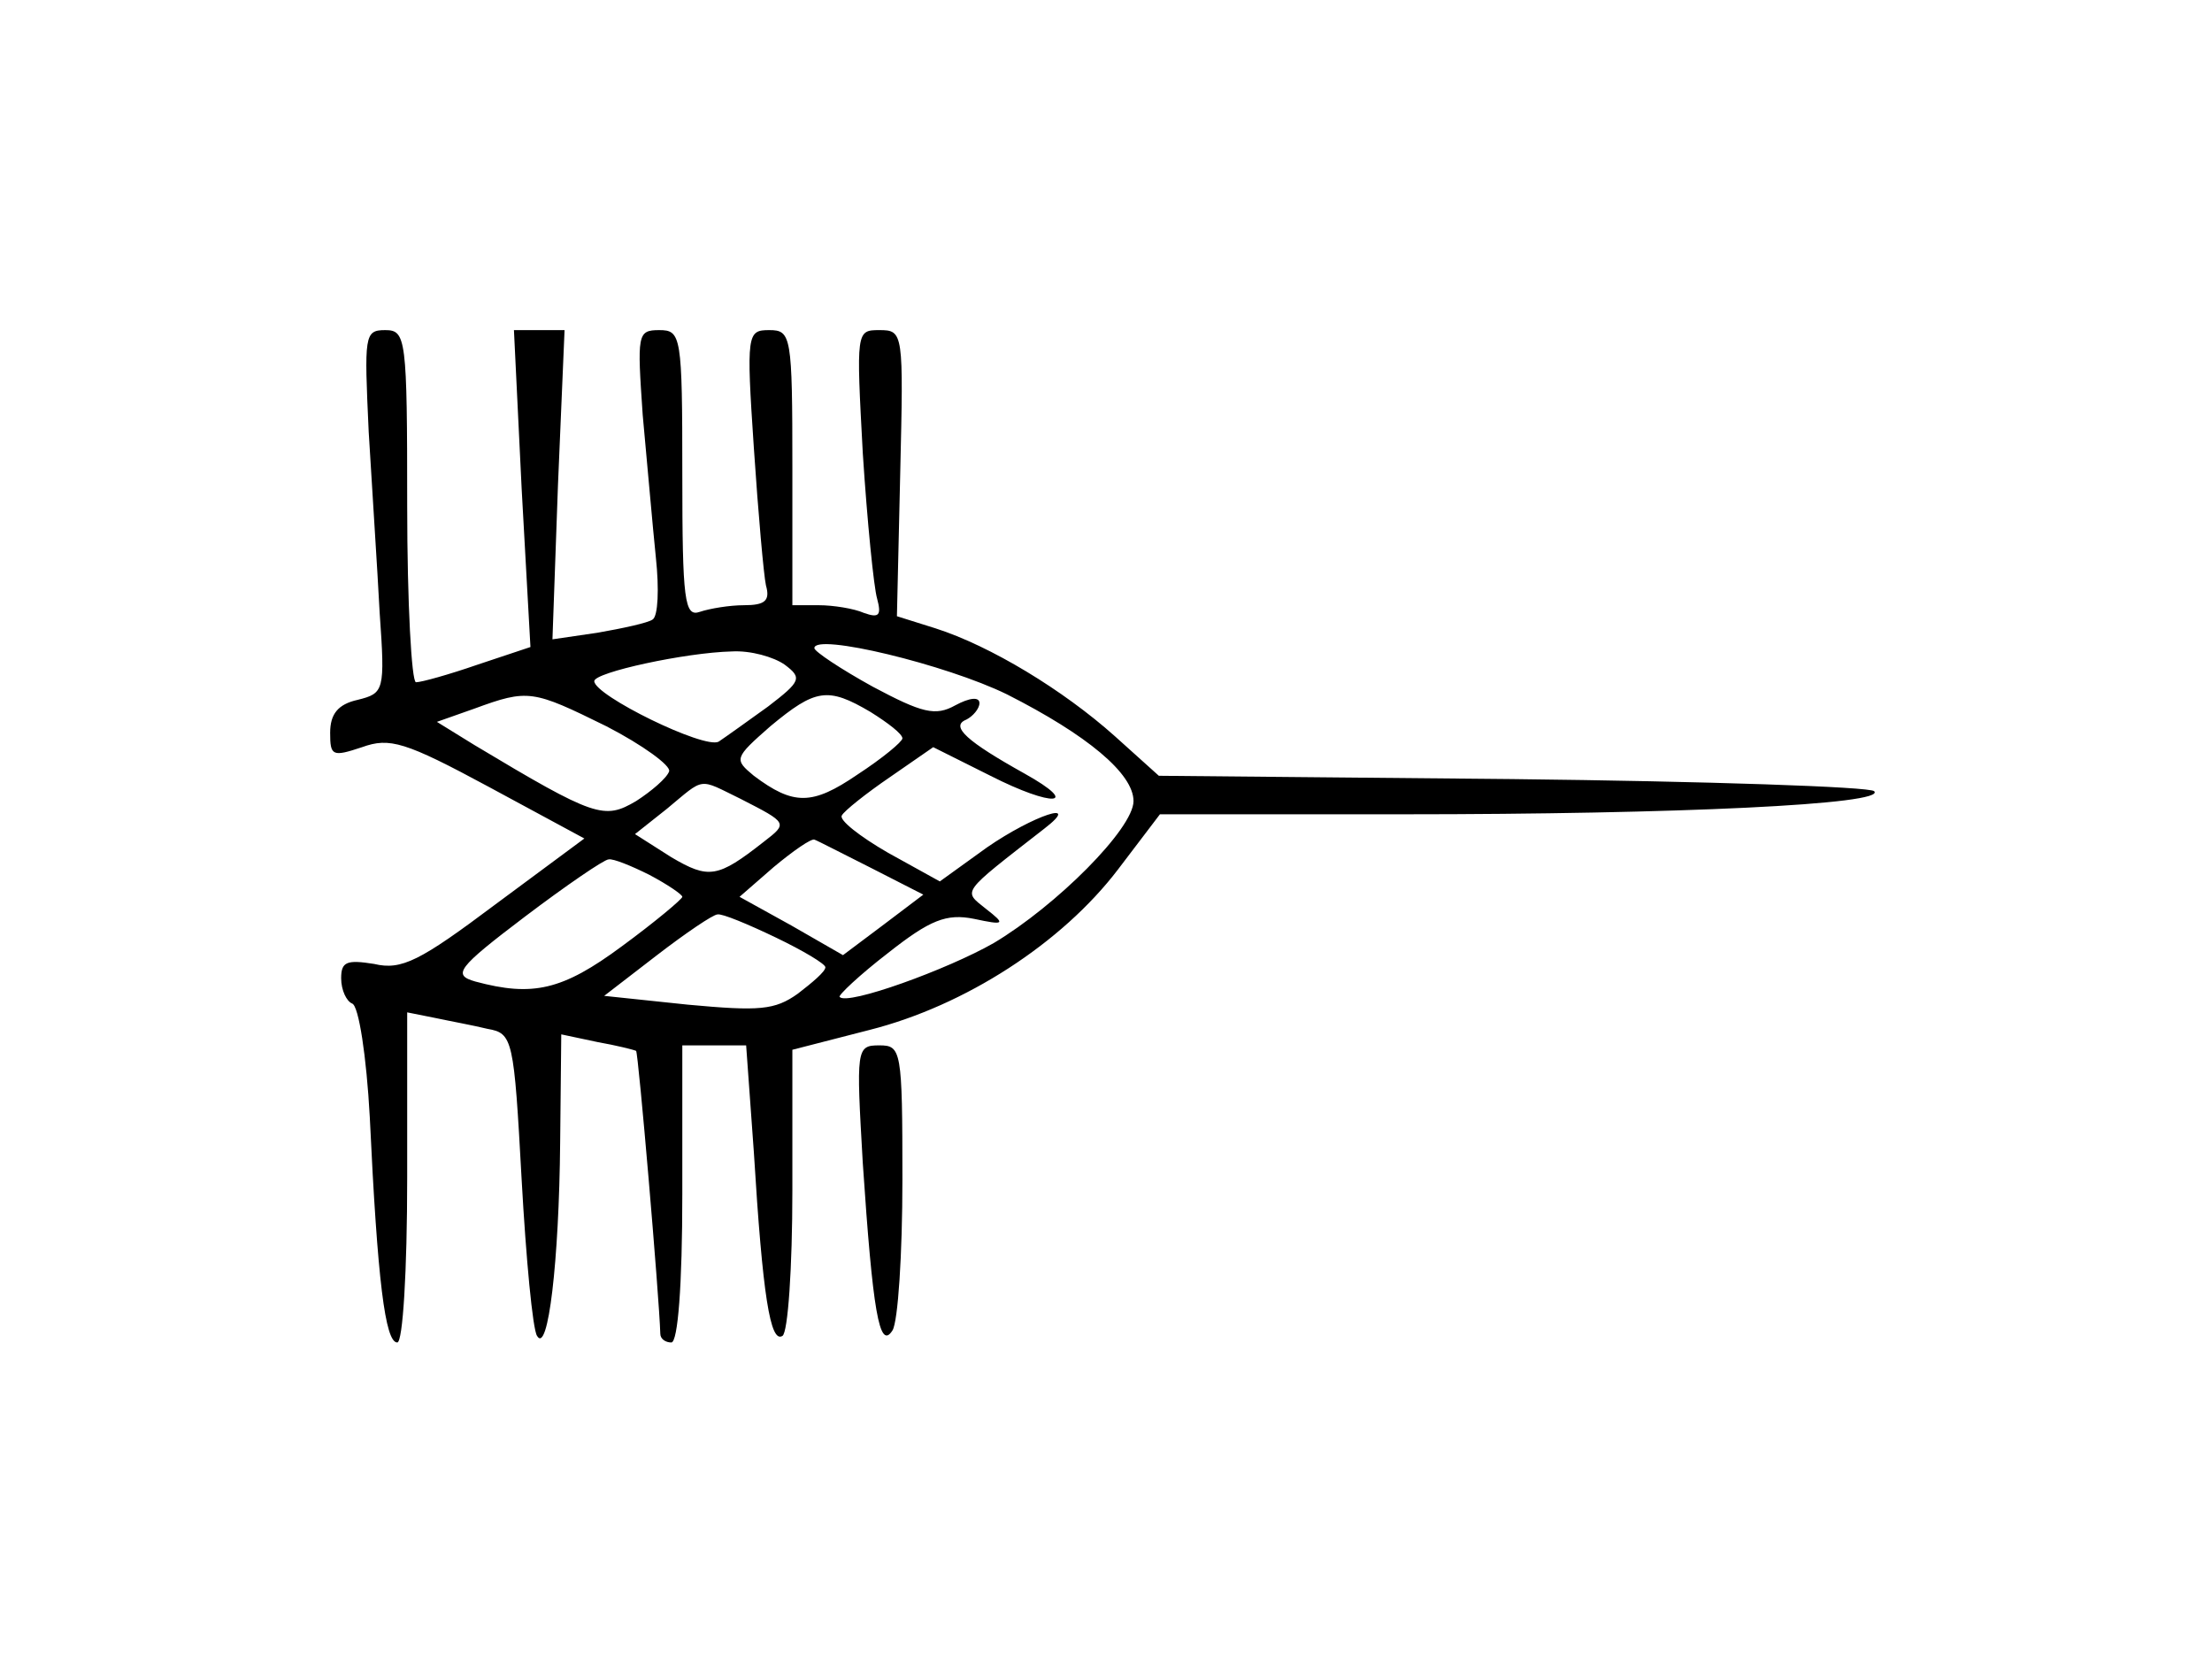 <?xml version="1.0" standalone="no"?>
<!DOCTYPE svg PUBLIC "-//W3C//DTD SVG 20010904//EN"
 "http://www.w3.org/TR/2001/REC-SVG-20010904/DTD/svg10.dtd">
<svg version="1.0" xmlns="http://www.w3.org/2000/svg"
 width="201pt" height="152pt" viewBox="0 0 201 152"
 preserveAspectRatio="xMidYMid meet">
<g transform="translate(0,152) scale(0.1,-0.1)"
fill="#000000" stroke="none">
<path d="M335 1128 c3 -51 8 -126 10 -165 5 -71 4 -73 -20 -79 -18 -4 -25 -13
-25 -30 0 -21 2 -22 29 -13 25 9 39 5 115 -36 l87 -47 -81 -60 c-68 -51 -85
-60 -110 -54 -25 4 -30 2 -30 -13 0 -11 5 -21 10 -23 6 -2 13 -48 16 -103 7
-149 14 -205 25 -205 5 0 9 64 9 150 l0 150 25 -5 c14 -3 36 -7 48 -10 23 -4
24 -9 31 -137 4 -72 10 -136 14 -142 10 -17 20 67 21 176 l1 98 33 -7 c17 -3
33 -7 35 -8 2 -1 21 -223 22 -257 0 -5 5 -8 10 -8 6 0 10 52 10 135 l0 135 29
0 29 0 7 -97 c8 -131 15 -174 26 -167 5 3 9 62 9 132 l0 128 70 18 c87 22 175
79 226 146 l38 50 221 0 c249 0 440 9 428 21 -4 4 -152 9 -329 11 l-321 3 -40
36 c-47 42 -113 82 -163 98 l-35 11 3 130 c3 128 3 130 -19 130 -21 0 -21 -1
-15 -112 4 -62 10 -122 13 -132 4 -15 2 -18 -12 -13 -9 4 -28 7 -41 7 l-24 0
0 125 c0 120 -1 125 -21 125 -20 0 -21 -3 -14 -107 4 -60 9 -116 11 -125 4
-14 -1 -18 -20 -18 -13 0 -31 -3 -40 -6 -14 -5 -16 10 -16 125 0 126 -1 131
-21 131 -20 0 -20 -4 -15 -77 4 -43 9 -101 12 -130 3 -28 2 -53 -3 -56 -4 -3
-27 -8 -50 -12 l-41 -6 5 140 6 141 -23 0 -23 0 7 -144 8 -144 -48 -16 c-26
-9 -51 -16 -56 -16 -4 0 -8 72 -8 160 0 153 -1 160 -20 160 -19 0 -19 -5 -15
-92z m580 -239 c73 -37 115 -72 115 -97 0 -25 -70 -95 -127 -129 -42 -24 -133
-57 -140 -49 -2 1 18 20 44 40 38 30 53 36 78 31 28 -6 29 -5 11 9 -21 17 -24
13 53 73 35 27 -10 12 -52 -17 l-43 -31 -47 26 c-26 15 -45 30 -42 34 2 4 22
20 44 35 l39 27 52 -26 c57 -29 83 -27 31 2 -52 29 -68 43 -53 49 6 3 12 10
12 15 0 6 -9 5 -22 -2 -18 -10 -30 -7 -75 17 -29 16 -53 32 -53 35 0 14 120
-15 175 -42z m-202 27 c16 -12 15 -15 -15 -38 -18 -13 -39 -28 -45 -32 -13 -7
-113 42 -113 55 0 8 83 26 125 27 17 1 38 -5 48 -12z m-162 -56 c33 -17 59
-36 57 -41 -2 -6 -16 -18 -30 -27 -29 -17 -37 -15 -147 51 l-34 21 34 12 c49
18 53 17 120 -16z m240 13 c16 -10 29 -20 29 -24 0 -3 -18 -18 -41 -33 -41
-28 -58 -28 -94 -1 -18 15 -18 16 15 45 41 34 52 36 91 13z m-118 -79 c43 -22
43 -22 21 -39 -42 -33 -50 -34 -84 -14 l-33 21 29 23 c35 29 28 28 67 9z m119
-63 l47 -24 -37 -28 -36 -27 -47 27 -47 26 31 27 c18 15 34 26 37 25 3 -1 26
-13 52 -26z m-202 -6 c17 -9 30 -18 30 -20 0 -2 -25 -23 -55 -45 -54 -40 -81
-46 -133 -32 -21 6 -17 12 45 59 37 28 72 52 76 52 4 1 21 -6 37 -14z m115
-57 c25 -12 45 -24 45 -27 0 -4 -12 -14 -25 -24 -21 -15 -35 -16 -100 -10
l-76 8 48 37 c26 20 51 37 55 37 4 1 28 -9 53 -21z"/>
<path d="M784 463 c9 -134 15 -171 27 -152 5 8 9 69 9 137 0 118 -1 122 -21
122 -21 0 -21 -3 -15 -107z"/>
</g>
</svg>
